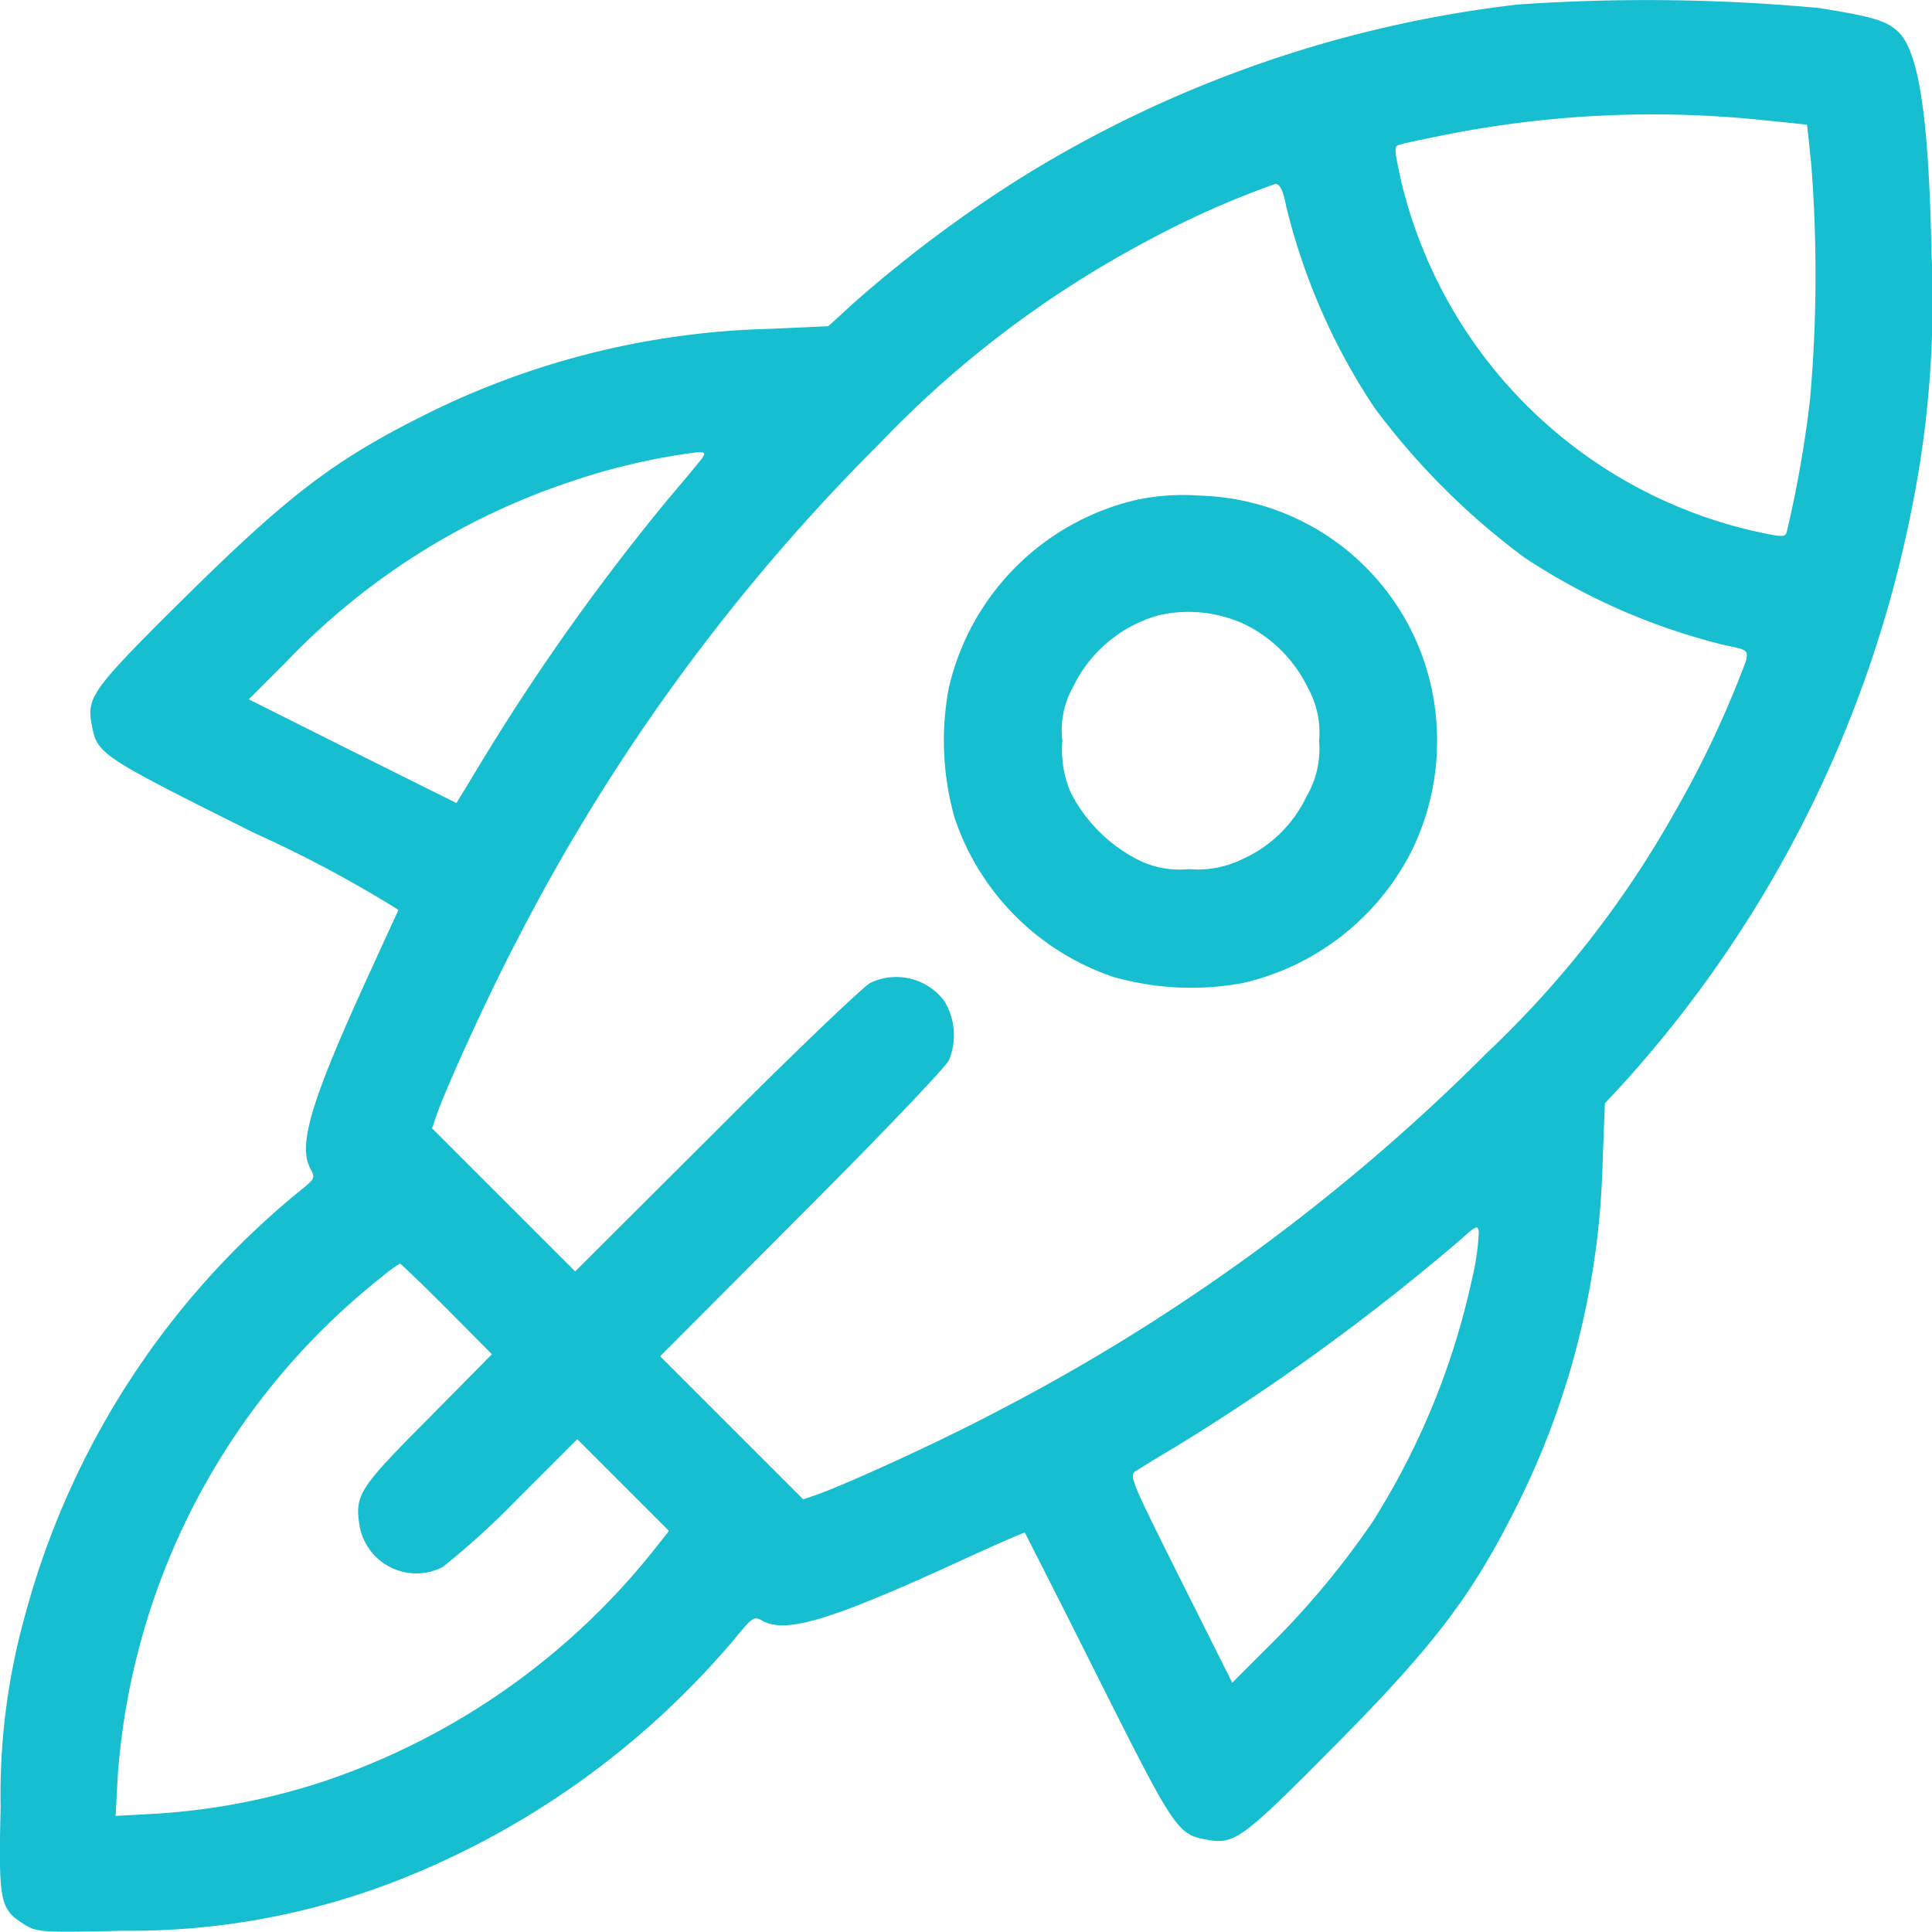 <svg xmlns="http://www.w3.org/2000/svg" width="66.87" height="66.86" viewBox="0 0 66.87 66.86">
  <g id="start-up" transform="translate(-0.102 511.711)">
    <path id="Path_829" data-name="Path 829" d="M52.619-511.553a41.64,41.64,0,0,0-17.288,6.063,45.382,45.382,0,0,0-5.645,4.234l-.915.836-2.025.091A28.236,28.236,0,0,0,14.8-497.349c-3.162,1.581-4.73,2.783-8.415,6.429-3.071,3.045-3.293,3.345-3.11,4.286.2,1.032.235,1.058,5.619,3.75a42.351,42.351,0,0,1,5,2.666c-.039.091-.431.928-.862,1.882-2.156,4.678-2.64,6.246-2.182,7.082.157.3.144.34-.235.653A28.469,28.469,0,0,0,1-455.913a23.054,23.054,0,0,0-.876,6.743c-.078,3.306-.026,3.541.836,4.077.431.261.575.274,3.411.209a25.421,25.421,0,0,0,9.617-1.79,29.209,29.209,0,0,0,11.538-8.311c.627-.758.666-.8.967-.627.836.457,2.417-.026,7.226-2.248,1.006-.457,1.842-.823,1.856-.8s1.163,2.274,2.535,5.018c2.7,5.371,2.744,5.436,3.842,5.619.889.144,1.2-.091,4.221-3.136,3.567-3.594,4.861-5.292,6.429-8.428A28.065,28.065,0,0,0,55.572-471.5l.078-2.025.549-.588a41.636,41.636,0,0,0,10.062-19.941,36.362,36.362,0,0,0,.693-8.938c-.091-4.613-.431-6.886-1.124-7.592-.418-.405-.836-.536-2.757-.849A64.755,64.755,0,0,0,52.619-511.553Zm8.494,4c.823.078,1.516.157,1.529.157s.078.666.157,1.45a49.284,49.284,0,0,1-.052,8.1,39.925,39.925,0,0,1-.8,4.534c-.052.209-.144.2-1.176-.026a16.3,16.3,0,0,1-12.192-12.192c-.222-1.032-.235-1.124-.026-1.176.118-.039.8-.183,1.516-.327A36.809,36.809,0,0,1,61.112-507.554Zm-16.491,2.992a21.931,21.931,0,0,0,3.045,6.952,25.028,25.028,0,0,0,5.188,5.188,22,22,0,0,0,6.965,3.045c.771.157.784.17.719.523a34.781,34.781,0,0,1-2.457,5.227,35.07,35.07,0,0,1-6.494,8.337,68.41,68.41,0,0,1-17.2,12.545c-1.842.967-4.874,2.352-5.985,2.757l-.5.17-2.47-2.47-2.483-2.483,4.887-4.9c2.692-2.692,4.992-5.1,5.109-5.344a2.265,2.265,0,0,0-.17-2.065,2.08,2.08,0,0,0-2.548-.614c-.235.118-2.627,2.4-5.318,5.1l-4.9,4.887-2.483-2.483-2.47-2.47.17-.5c.405-1.111,1.79-4.142,2.757-5.985a68.409,68.409,0,0,1,12.545-17.2,36.338,36.338,0,0,1,9.212-6.991,31.238,31.238,0,0,1,4.508-2.012C44.4-505.346,44.517-505.111,44.621-504.562ZM24.38-495.82c-.1.131-.6.732-1.111,1.333a77.446,77.446,0,0,0-6.377,8.938c-.353.575-.706,1.176-.81,1.333l-.183.3-3.593-1.79-3.593-1.8,1.281-1.281a24.143,24.143,0,0,1,9.8-6.233,22.515,22.515,0,0,1,4.391-1.032C24.524-496.068,24.537-496.042,24.38-495.82Zm26.67,28.382a25.974,25.974,0,0,1-3.45,8.415,29.338,29.338,0,0,1-3.763,4.469l-1.085,1.085-1.8-3.594c-1.79-3.58-1.79-3.593-1.49-3.763.157-.1.758-.47,1.333-.81a76.977,76.977,0,0,0,9.866-7.174c.536-.483.588-.51.627-.261A8.642,8.642,0,0,1,51.05-467.438Zm-35.477,1.032,1.555,1.568-2.234,2.261c-2.4,2.417-2.522,2.613-2.339,3.724a2,2,0,0,0,2.862,1.385,27.182,27.182,0,0,0,2.548-2.313l2.117-2.117,1.594,1.594,1.581,1.581-.444.562a24.63,24.63,0,0,1-11.486,8.1,23.083,23.083,0,0,1-5.8,1.124l-1.424.078.078-1.424a24.245,24.245,0,0,1,9.173-17.262,4.855,4.855,0,0,1,.588-.431C13.979-467.974,14.711-467.268,15.573-466.405Z" transform="translate(0)" fill="#16becf"/>
    <path id="Path_830" data-name="Path 830" d="M256.834-380.451a8.683,8.683,0,0,0-6.547,6.534,9.827,9.827,0,0,0,.209,4.5,8.749,8.749,0,0,0,5.488,5.488,9.827,9.827,0,0,0,4.5.209,8.739,8.739,0,0,0,5.8-4.521,8.614,8.614,0,0,0,.889-4.4,8.447,8.447,0,0,0-8.18-7.945A7.884,7.884,0,0,0,256.834-380.451Zm3.711,4.325a4.768,4.768,0,0,1,2.182,2.208,3.176,3.176,0,0,1,.379,1.816,3.248,3.248,0,0,1-.431,1.921A4.486,4.486,0,0,1,260.44-368a3.474,3.474,0,0,1-1.842.34,3.205,3.205,0,0,1-1.842-.366,5.345,5.345,0,0,1-2.248-2.287,3.734,3.734,0,0,1-.287-1.79,3.039,3.039,0,0,1,.366-1.856,4.7,4.7,0,0,1,2.953-2.483A4.621,4.621,0,0,1,260.545-376.126Z" transform="translate(-217.348 -113.97)" fill="#16becf"/>
  </g>
</svg>
